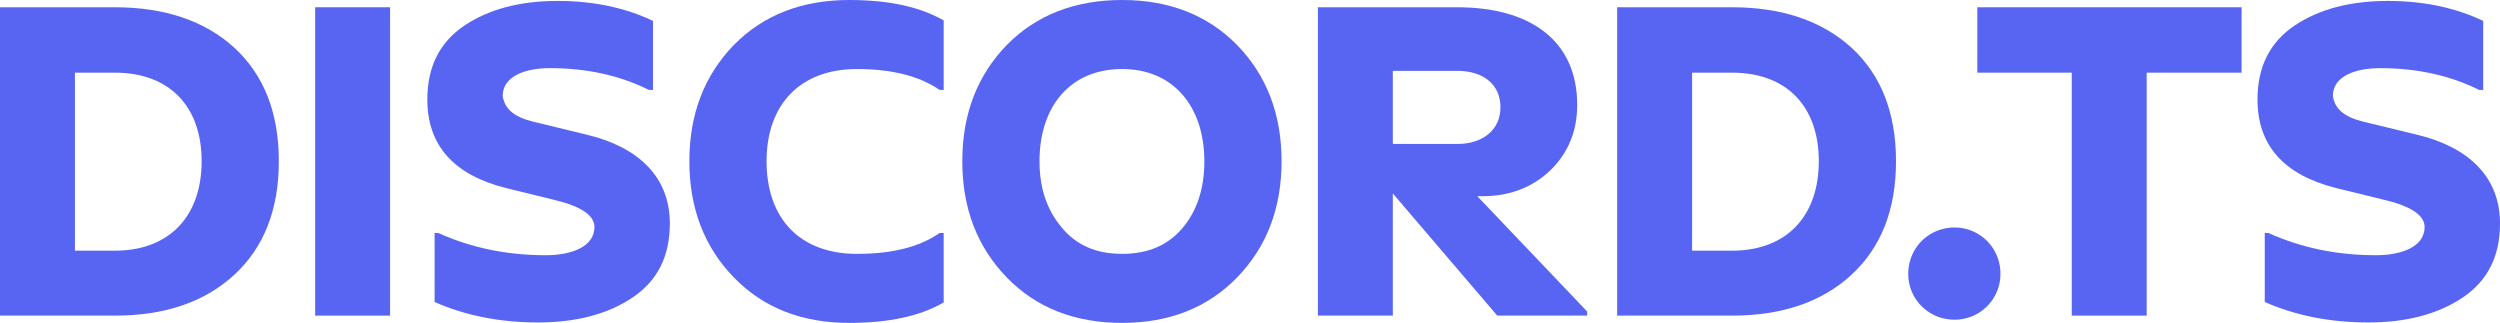 <svg id="discordx" data-name="discordx" xmlns="http://www.w3.org/2000/svg" viewBox="0 0 4954.45 639.9"><defs><style>.cls-1{fill:#5865f2;}</style></defs><path class="cls-1" d="M155.43,788.84V177.75H383.12c99,0,178.2,27,236.7,80.1,58.5,54,88.2,128.7,88.2,225s-29.7,171-88.2,225-137.7,81-236.7,81ZM303.92,660.15h79.2c108,0,171.9-68.4,171.9-177.3s-63.9-175.5-171.9-175.5h-79.2Z" transform="translate(-155.43 -163.35)"/><path class="cls-1" d="M780,788.84V177.75h148.5V788.84Z" transform="translate(-155.43 -163.35)"/><path class="cls-1" d="M1016.71,761.84V625.05h7.2c65.7,29.7,136.8,44.1,213.29,44.1,51.3,0,96.3-17.1,96.3-55.8,0-23.4-27-41.4-80.1-54L1158,536c-103.49-26.1-155.69-84.6-155.69-175.5,0-64.8,24.3-113.4,73.8-146.7,48.6-32.4,109.79-48.6,184.49-48.6,71.1,0,134.1,13.5,189,39.6v136.8h-8.1c-57.6-28.8-123.3-43.2-196.2-43.2-49.5,0-93.59,16.2-93.59,54.9,4.5,33.3,34.19,45.9,72,54l96.3,23.4c99.9,24.3,162.9,82.8,162.9,175.5,0,64.8-24.3,113.39-73.8,146.69s-112.5,49.5-187.2,49.5Q1108.51,802.34,1016.71,761.84Z" transform="translate(-155.43 -163.35)"/><path class="cls-1" d="M1609.8,713.25c-58.5-60.3-88.2-136.8-88.2-230.4s29.7-170.1,88.2-230.4c58.5-59.4,135-89.1,228.6-89.1,78.3,0,140.4,13.5,187.2,40.5v137.7h-8.1c-40.5-27.9-95.4-41.4-163.8-41.4-112.5,0-179.1,70.2-179.1,182.7,0,114.3,66.6,183.6,179.1,183.6,69.3,0,124.2-13.5,163.8-41.4h8.1v137.7c-46.8,27-108.9,40.5-187.2,40.5C1744.8,803.25,1668.3,773.54,1609.8,713.25Z" transform="translate(-155.43 -163.35)"/><path class="cls-1" d="M2150.7,713.25c-58.5-60.3-88.2-136.8-88.2-230.4s29.7-170.1,88.2-230.4c58.5-59.4,135-89.1,228.6-89.1,92.7,0,169.2,29.7,227.7,89.1,58.5,60.3,88.2,136.8,88.2,230.4S2665.5,653,2607,713.25s-135,90-227.7,90C2285.7,803.25,2209.2,773.54,2150.7,713.25Zm228.6-46.8c51.3,0,90.9-17.1,119.7-51.3s43.2-78.3,43.2-132.3c0-108-61.2-182.7-162.9-182.7-103.5,0-163.8,74.7-163.8,182.7,0,53.1,14.4,96.3,44.1,131.4C2288.4,649.35,2328,666.45,2379.3,666.45Z" transform="translate(-155.43 -163.35)"/><path class="cls-1" d="M3083.09,552.15l217.8,228.6v8.09h-178.2l-207-242.09V788.84h-148.5V177.75h276.3c143.1,0,237.6,64.8,237.6,193.5,0,52.2-18,95.4-53.1,129.6-36,34.2-81,51.3-134.1,51.3Zm-167.4-103.5h127.8c49.5,0,85.5-27,85.5-72.9s-35.1-72-85.5-72h-127.8Z" transform="translate(-155.43 -163.35)"/><path class="cls-1" d="M3360.29,788.84V177.75H3588c99,0,178.2,27,236.7,80.1,58.5,54,88.2,128.7,88.2,225s-29.7,171-88.2,225-137.7,81-236.7,81Zm148.5-128.69H3588c108,0,171.9-68.4,171.9-177.3S3696,307.35,3588,307.35h-79.2Z" transform="translate(-155.43 -163.35)"/><path class="cls-1" d="M3937.18,706c0-51.29,40.5-91.79,91.8-91.79,50.4,0,90.9,40.5,90.9,91.79a90.64,90.64,0,0,1-90.9,90.9C3977.68,796.94,3937.18,756.45,3937.18,706Z" transform="translate(-155.43 -163.35)"/><path class="cls-1" d="M4261.19,788.84V307.35H4074V177.75h523.79v129.6h-188.1V788.84Z" transform="translate(-155.43 -163.35)"/><path class="cls-1" d="M4643.68,761.84V625.05h7.2c65.7,29.7,136.8,44.1,213.3,44.1,51.3,0,96.3-17.1,96.3-55.8,0-23.4-27-41.4-80.1-54L4785,536c-103.5-26.1-155.7-84.6-155.7-175.5,0-64.8,24.3-113.4,73.8-146.7,48.6-32.4,109.8-48.6,184.5-48.6,71.1,0,134.1,13.5,189,39.6v136.8h-8.1c-57.6-28.8-123.3-43.2-196.2-43.2-49.5,0-93.6,16.2-93.6,54.9,4.5,33.3,34.2,45.9,72,54l96.3,23.4c99.9,24.3,162.9,82.8,162.9,175.5,0,64.8-24.3,113.39-73.8,146.69s-112.5,49.5-187.2,49.5Q4735.48,802.34,4643.68,761.84Z" transform="translate(-155.43 -163.35)"/></svg>